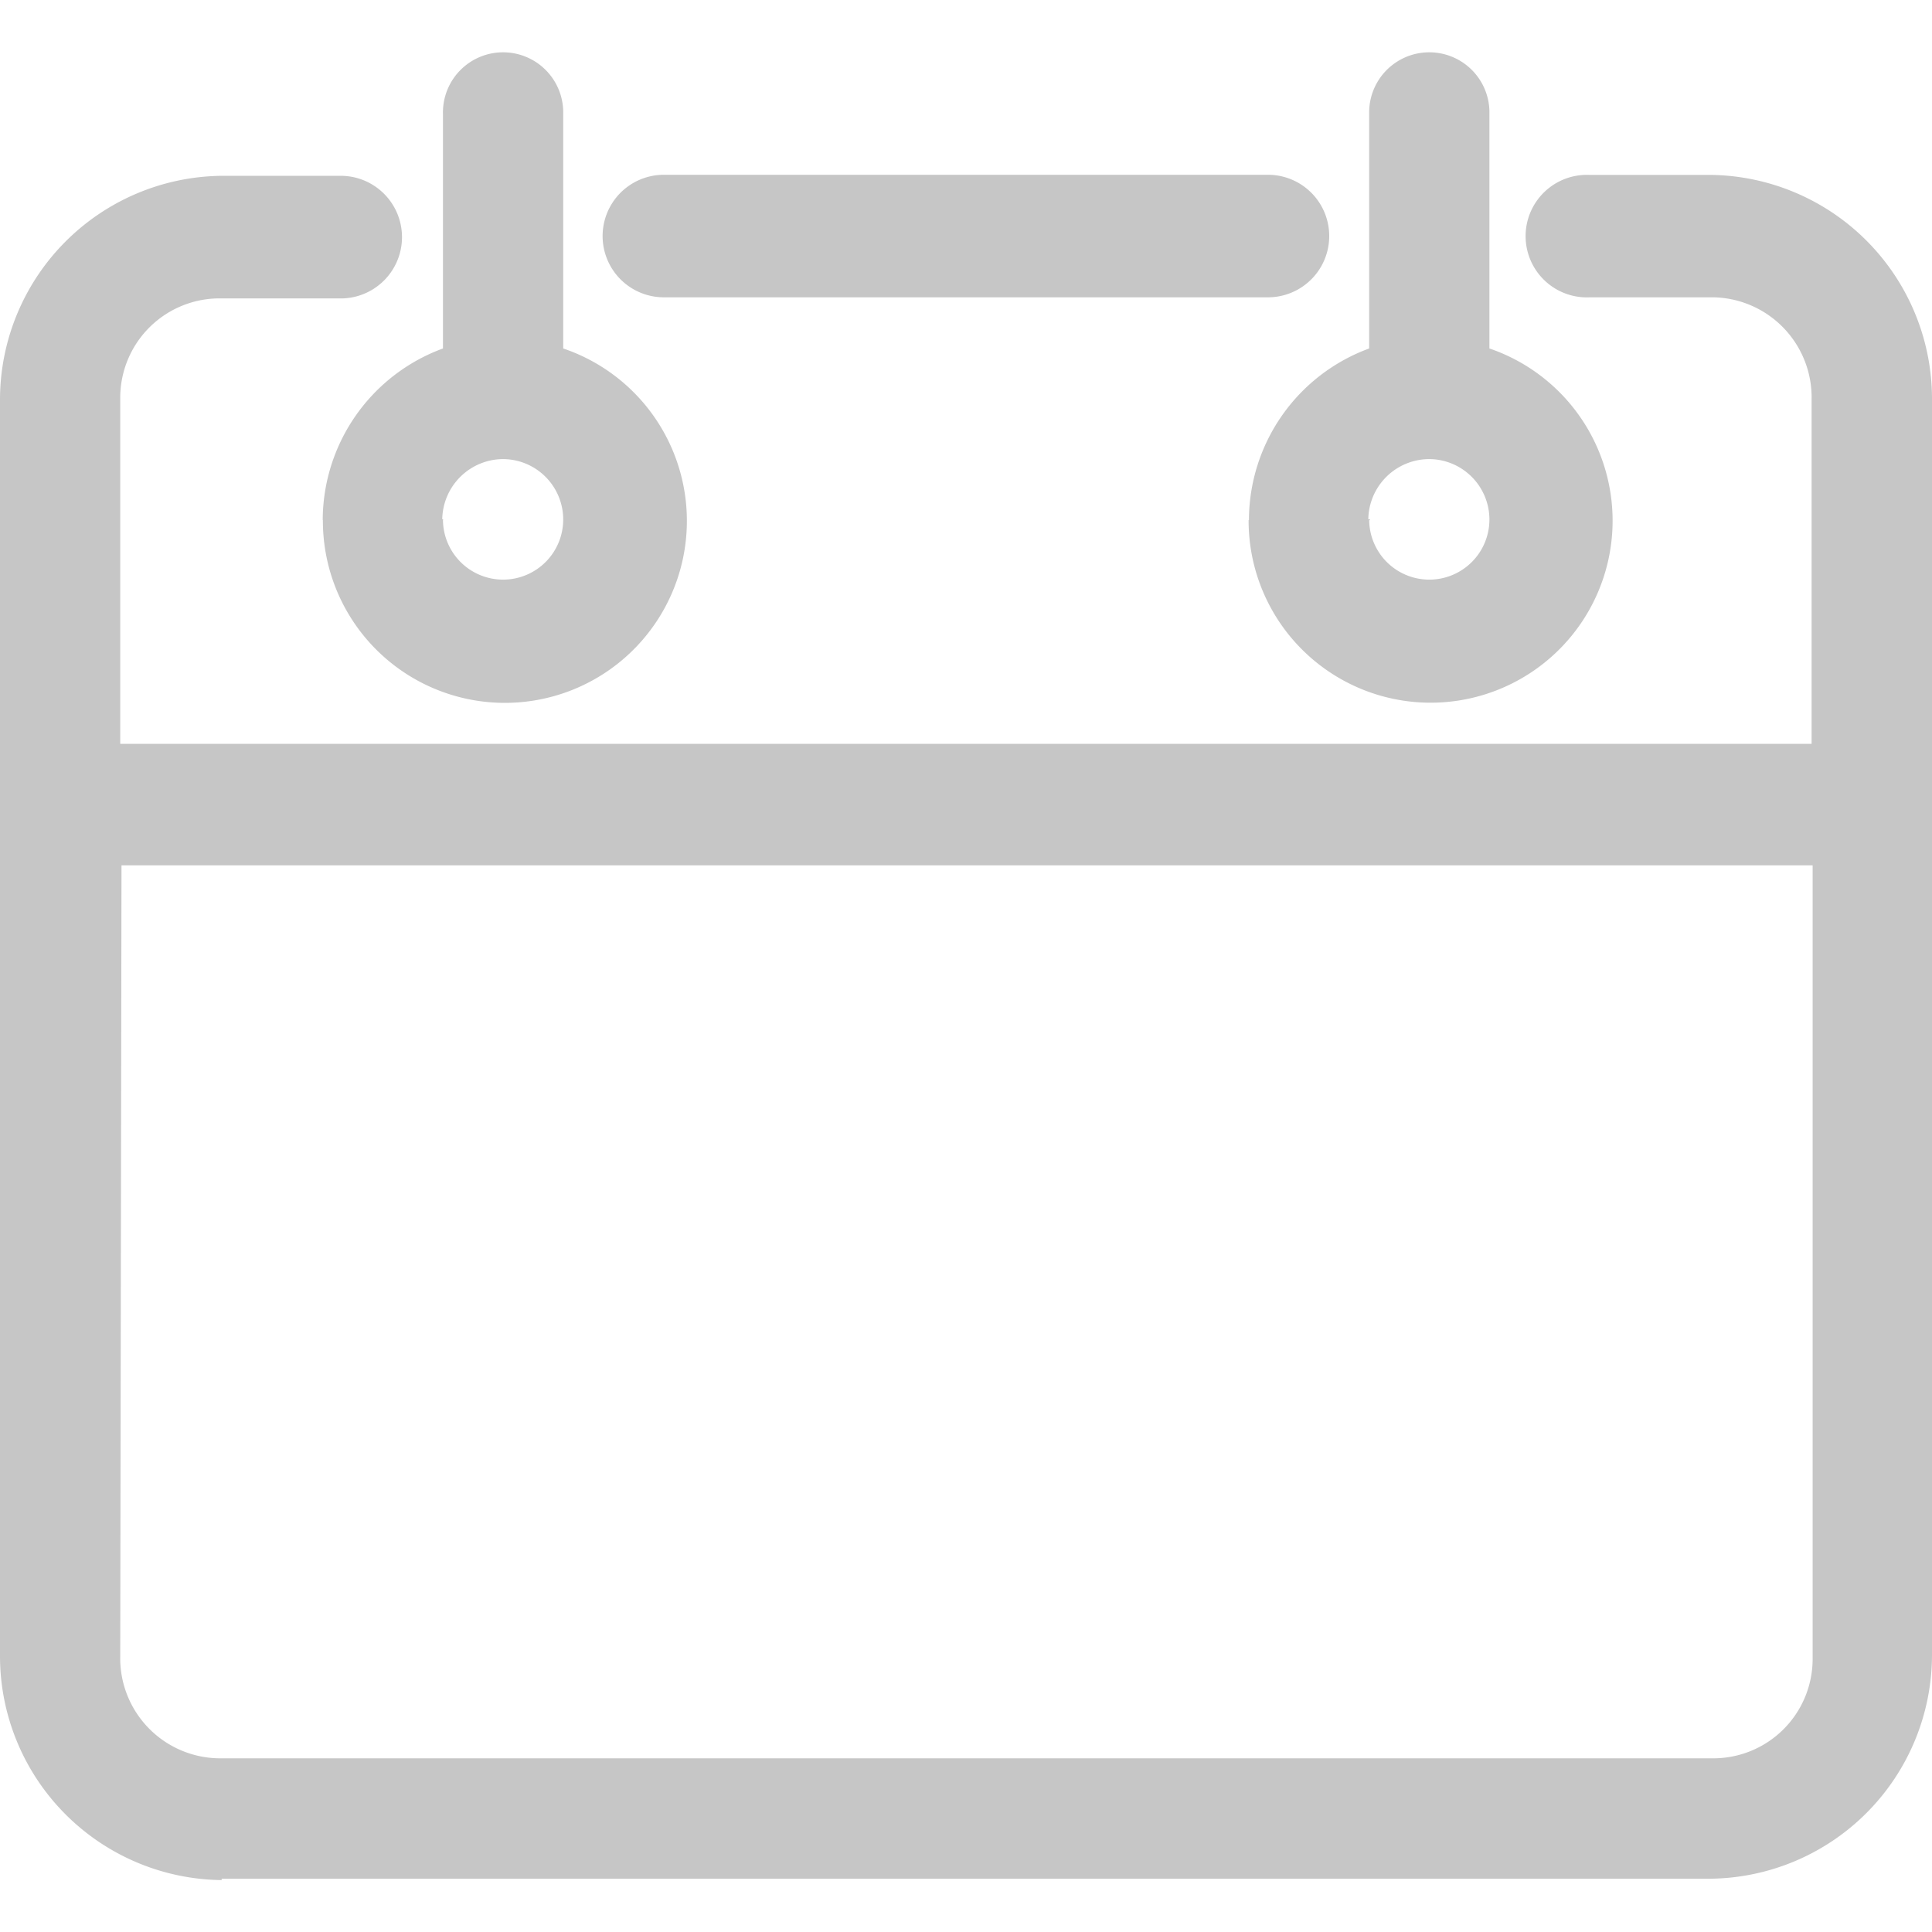 <?xml version="1.0" encoding="utf-8"?><svg xmlns="http://www.w3.org/2000/svg" width="124.71mm" height="124.71mm" viewBox="0 0 353.5 353.5">
  <title>BIG_ALL</title>
  <path d="M40.56,344A41,41,0,0,1,0,303V73.12A41,41,0,0,1,40.56,32.17h22a11.22,11.22,0,0,1,.19,22.43H40.56A18.18,18.18,0,0,0,22,72.73V136.1H331.47v-63A18.32,18.32,0,0,0,313.53,54.4H290.91A11.21,11.21,0,1,1,290.72,32h22.22a41,41,0,0,1,40.56,41V302.81a41,41,0,0,1-40.56,40.94H40.56ZM22,303A18.31,18.31,0,0,0,40,321.72H313.14a18.18,18.18,0,0,0,18.52-18.13V158.33H22.23ZM228.52,95.15a33.52,33.52,0,0,1,22-31.39V20.87a11,11,0,0,1,22-.59V63.76a33.3,33.3,0,1,1-44.06,31.39Zm22,0a11,11,0,1,0,22-.19A11.07,11.07,0,0,0,261.47,84,11.18,11.18,0,0,0,250.36,95c.39,0,.39.19.19.19Zm-191.47,0a33.52,33.52,0,0,1,22-31.39V20.87a11,11,0,0,1,22-.59V63.76A33.3,33.3,0,1,1,59.08,95.15Zm22,0a11,11,0,1,0,22-.19A11.06,11.06,0,0,0,92,84,11.19,11.19,0,0,0,80.92,95a.19.19,0,0,1,.19.19ZM121.47,54.4a11.21,11.21,0,0,1,0-22.42H232a11.21,11.21,0,0,1,0,22.42Z" fill="#c6c6c6"/>
</svg>
